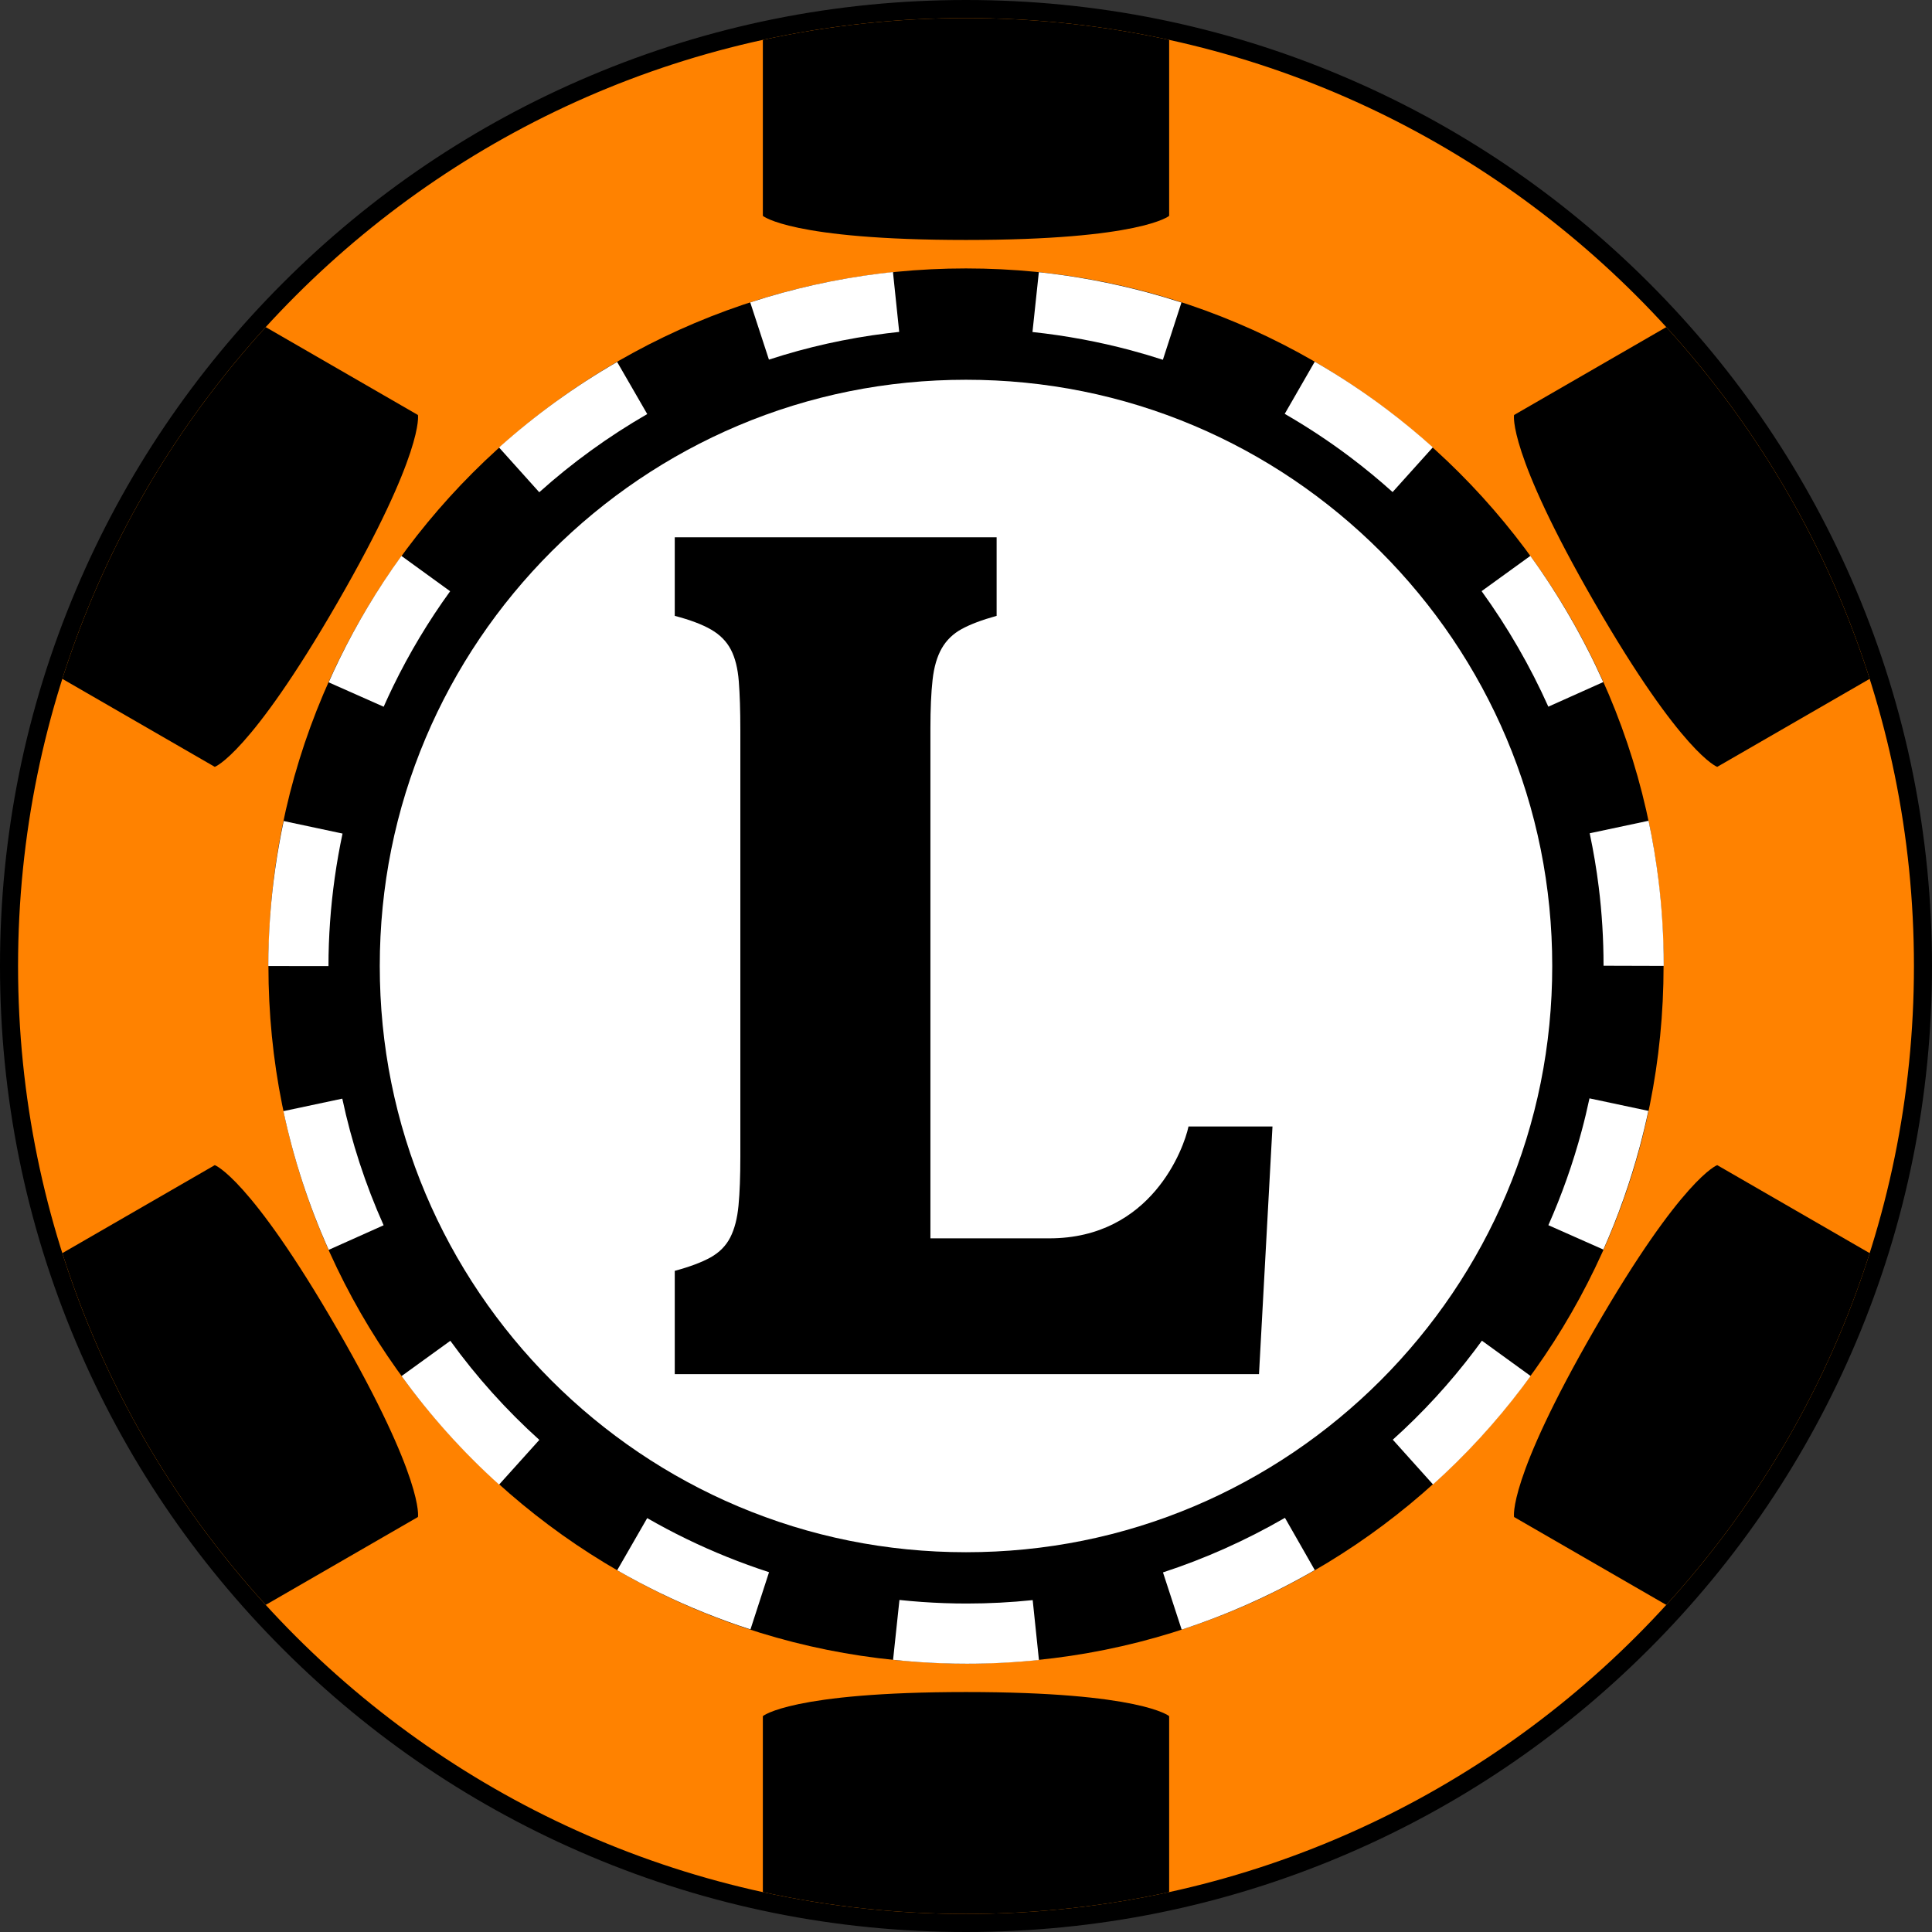 <?xml version="1.0" encoding="utf-8"?>
<!-- Generator: Adobe Illustrator 15.0.2, SVG Export Plug-In . SVG Version: 6.00 Build 0)  -->
<!DOCTYPE svg PUBLIC "-//W3C//DTD SVG 1.1//EN" "http://www.w3.org/Graphics/SVG/1.1/DTD/svg11.dtd">
<svg version="1.1" id="Layer_1" xmlns="http://www.w3.org/2000/svg" xmlns:xlink="http://www.w3.org/1999/xlink" x="0px" y="0px"
	 width="200px" height="200px" viewBox="0 0 200 200" enable-background="new 0 0 200 200" xml:space="preserve">
<rect x="0" y="0" width="200" height="200" fill="#333333" stroke="none"/>
<rect fill="none" width="200" height="200"/>
<g>
	<g>
		<g>
			<g>
				<path fill="#FF8200" d="M100,199.065c-13.373,0-26.348-2.619-38.561-7.785c-11.797-4.99-22.392-12.133-31.489-21.23
					s-16.241-19.692-21.229-31.488C3.555,126.347,0.935,113.373,0.935,100s2.62-26.347,7.786-38.561
					C13.709,49.643,20.853,39.048,29.95,29.95S49.643,13.71,61.439,8.72C73.652,3.554,86.627,0.935,100,0.935
					s26.348,2.619,38.561,7.785c11.797,4.99,22.392,12.133,31.489,21.23c9.099,9.098,16.241,19.692,21.231,31.489
					c5.166,12.214,7.785,25.188,7.785,38.561s-2.619,26.347-7.785,38.562c-4.99,11.796-12.133,22.391-21.231,31.488
					c-9.098,9.098-19.692,16.24-31.489,21.23C126.348,196.446,113.373,199.065,100,199.065z"/>
				<path d="M100,1.869c54.196,0,98.131,43.935,98.131,98.131S154.196,198.131,100,198.131S1.869,154.196,1.869,100
					S45.804,1.869,100,1.869 M100,0C86.501,0,73.404,2.645,61.075,7.859c-11.908,5.036-22.603,12.247-31.786,21.43
					c-9.184,9.184-16.393,19.878-21.43,31.786C2.645,73.404,0,86.501,0,100s2.645,26.596,7.859,38.925
					c5.037,11.908,12.246,22.603,21.43,31.786c9.184,9.183,19.878,16.394,31.786,21.43C73.404,197.355,86.501,200,100,200
					s26.596-2.645,38.925-7.859c11.908-5.036,22.603-12.247,31.786-21.43c9.184-9.184,16.393-19.878,21.43-31.786
					C197.355,126.596,200,113.499,200,100s-2.645-26.596-7.859-38.925c-5.037-11.908-12.246-22.603-21.43-31.786
					c-9.184-9.183-19.878-16.394-31.786-21.43C126.596,2.645,113.499,0,100,0L100,0z"/>
			</g>
		</g>
		<g>
			<path d="M34.91,137.579c-9.062-15.695-12.675-16.965-12.675-16.965l-15.783,9.112c4.344,13.681,11.605,26.062,21.054,36.412
				l15.76-9.099C43.266,157.04,43.972,153.274,34.91,137.579z"/>
		</g>
		<g>
			<path d="M165.09,62.421c9.062,15.695,12.676,16.965,12.676,16.965l15.783-9.112c-4.344-13.68-11.605-26.062-21.055-36.412
				l-15.76,9.1C156.734,42.961,156.028,46.726,165.09,62.421z"/>
		</g>
		<g>
			<path d="M34.91,62.421c9.062-15.695,8.355-19.46,8.355-19.46l-15.76-9.1c-9.448,10.351-16.71,22.732-21.054,36.412l15.783,9.112
				C22.235,79.386,25.849,78.116,34.91,62.421z"/>
		</g>
		<g>
			<path d="M177.766,120.614c0,0-3.613,1.27-12.676,16.965s-8.355,19.461-8.355,19.461l15.76,9.099
				c9.449-10.351,16.711-22.731,21.055-36.412L177.766,120.614z"/>
		</g>
		<g>
			<path d="M100,175.159c-18.123,0-21.03,2.494-21.03,2.494v18.219c6.774,1.479,13.812,2.259,21.03,2.259s14.255-0.78,21.03-2.259
				v-18.219C121.03,177.653,118.123,175.159,100,175.159z"/>
		</g>
		<g>
			<path d="M100,24.841c18.123,0,21.03-2.494,21.03-2.494V4.128c-6.775-1.479-13.812-2.259-21.03-2.259s-14.256,0.78-21.03,2.259
				v18.219C78.97,22.347,81.877,24.841,100,24.841z"/>
		</g>
		<g>
			<path d="M100,172.212c-9.76,0-19.214-1.905-28.1-5.664c-4.273-1.808-8.397-4.046-12.257-6.653
				c-3.829-2.587-7.431-5.559-10.705-8.833s-6.246-6.876-8.833-10.705c-2.607-3.859-4.846-7.982-6.653-12.256
				c-3.759-8.887-5.664-18.34-5.664-28.101c0-9.76,1.905-19.214,5.664-28.1c1.808-4.274,4.046-8.397,6.653-12.257
				c2.587-3.829,5.559-7.431,8.833-10.705s6.876-6.246,10.705-8.833c3.859-2.607,7.983-4.846,12.257-6.653
				c8.886-3.759,18.34-5.664,28.1-5.664s19.214,1.905,28.1,5.664c4.273,1.808,8.397,4.046,12.257,6.653
				c3.829,2.587,7.431,5.559,10.705,8.833s6.245,6.876,8.833,10.705c2.607,3.859,4.846,7.982,6.653,12.257
				c3.759,8.886,5.664,18.34,5.664,28.1c0,9.761-1.905,19.214-5.664,28.101c-1.808,4.273-4.046,8.396-6.653,12.256
				c-2.588,3.829-5.559,7.431-8.833,10.705s-6.876,6.246-10.705,8.833c-3.859,2.607-7.983,4.846-12.257,6.653
				C119.214,170.307,109.76,172.212,100,172.212z"/>
		</g>
		<g>
			<path fill="#FFFFFF" d="M100.084,172.228c-1.691,0-3.403-0.061-5.086-0.179c-0.846-0.061-1.703-0.137-2.547-0.226l0.659-6.196
				c0.771,0.083,1.554,0.151,2.327,0.206c1.537,0.109,3.101,0.164,4.646,0.164c2.275,0,4.57-0.119,6.821-0.354l0.646,6.197
				C105.086,172.098,102.573,172.228,100.084,172.228z M122.326,168.698l-1.935-5.924c4.337-1.415,8.577-3.311,12.599-5.633
				l0.027-0.016l3.092,5.409l-1.546-2.704l1.543,2.706l0.011-0.007l-0.012,0.007C131.709,165.075,127.073,167.148,122.326,168.698z
				 M77.688,168.679c-3.207-1.041-6.363-2.313-9.38-3.782c-1.491-0.727-2.978-1.514-4.418-2.344l3.108-5.399
				c1.316,0.757,2.675,1.479,4.037,2.141c2.758,1.343,5.643,2.506,8.576,3.458L77.688,168.679z M51.664,153.687
				c-3.736-3.363-7.132-7.144-10.094-11.236l5.049-3.652c2.704,3.737,5.805,7.189,9.213,10.258L51.664,153.687z M148.346,153.672
				l-4.164-4.636c3.092-2.777,5.938-5.876,8.456-9.211c0.258-0.34,0.517-0.688,0.769-1.037l5.044,3.657
				c-0.275,0.381-0.559,0.763-0.841,1.137C154.85,147.233,151.733,150.627,148.346,153.672z M34.026,129.385
				c-2.064-4.611-3.642-9.442-4.687-14.359l6.095-1.295c0.954,4.487,2.394,8.897,4.278,13.108L34.026,129.385z M165.982,129.356
				l-5.695-2.524c1.396-3.149,2.555-6.432,3.445-9.755c0.299-1.111,0.57-2.246,0.811-3.375l6.095,1.295
				c-0.263,1.234-0.562,2.477-0.887,3.692C168.777,122.325,167.509,125.913,165.982,129.356z M34.003,100.012l-6.23-0.006
				c0.002-1.665,0.062-3.351,0.179-5.008c0.237-3.344,0.713-6.71,1.413-10.005l6.094,1.297c-0.641,3.014-1.075,6.091-1.292,9.146
				C34.06,96.95,34.004,98.491,34.003,100.012z M172.228,99.991l-6.23-0.018v-0.057c0-2.704-0.167-5.426-0.498-8.089
				c-0.231-1.864-0.546-3.737-0.936-5.566l6.095-1.296c0.426,2.003,0.77,4.054,1.023,6.096c0.362,2.917,0.546,5.896,0.546,8.855
				V99.991z M39.717,73.161l-5.695-2.526c0.346-0.781,0.71-1.563,1.082-2.327c1.83-3.76,4.001-7.381,6.451-10.761l5.045,3.658
				c-2.239,3.087-4.222,6.395-5.895,9.83C40.365,71.732,40.033,72.448,39.717,73.161z M160.283,73.154
				c-0.932-2.08-1.988-4.148-3.142-6.146c-1.157-2.004-2.425-3.96-3.766-5.813l5.048-3.652c1.466,2.025,2.85,4.162,4.113,6.351
				c1.26,2.182,2.414,4.44,3.432,6.713L160.283,73.154z M55.824,50.958l-4.163-4.636c3.716-3.337,7.829-6.316,12.225-8.854
				l3.116,5.395C62.979,45.186,59.219,47.909,55.824,50.958z M144.161,50.938c-1.384-1.246-2.843-2.448-4.335-3.576
				c-2.165-1.636-4.464-3.157-6.832-4.52l3.108-5.4c2.592,1.492,5.108,3.156,7.479,4.948c1.635,1.235,3.231,2.553,4.747,3.916
				L144.161,50.938z M120.381,37.245c-1.09-0.354-2.201-0.684-3.304-0.979c-3.331-0.893-6.762-1.529-10.195-1.895l0.658-6.195
				c3.755,0.398,7.507,1.097,11.149,2.072c1.206,0.323,2.422,0.683,3.614,1.068L120.381,37.245z M79.6,37.228l-1.935-5.923
				c4.339-1.417,8.846-2.423,13.396-2.987c0.455-0.057,0.919-0.109,1.378-0.157l0.646,6.197c-0.419,0.044-0.842,0.093-1.258,0.145
				C87.674,35.017,83.559,35.933,79.6,37.228z"/>
		</g>
		<g>
			<path fill="#FFFFFF" d="M100,160.686c-8.209,0-16.152-1.601-23.609-4.754c-3.588-1.517-7.052-3.397-10.294-5.588
				c-3.222-2.177-6.253-4.677-9.008-7.433s-5.256-5.786-7.433-9.008c-2.19-3.242-4.07-6.705-5.588-10.293
				c-3.154-7.458-4.754-15.401-4.754-23.61s1.6-16.152,4.754-23.61c1.518-3.588,3.397-7.051,5.588-10.293
				c2.176-3.222,4.677-6.252,7.433-9.008c2.755-2.755,5.786-5.255,9.008-7.433c3.242-2.19,6.706-4.071,10.294-5.588
				c7.457-3.154,15.4-4.754,23.609-4.754s16.152,1.6,23.609,4.754c3.588,1.517,7.052,3.397,10.294,5.588
				c3.222,2.178,6.252,4.678,9.008,7.433c2.755,2.756,5.256,5.786,7.433,9.008c2.19,3.242,4.07,6.705,5.588,10.293
				c3.154,7.458,4.754,15.401,4.754,23.61s-1.6,16.152-4.754,23.61c-1.518,3.588-3.397,7.051-5.588,10.293
				c-2.177,3.222-4.678,6.252-7.433,9.008c-2.756,2.756-5.786,5.256-9.008,7.433c-3.242,2.19-6.706,4.071-10.294,5.588
				C116.152,159.085,108.209,160.686,100,160.686z"/>
		</g>
	</g>
	<g>
		<path d="M103.17,55.623v8.13c-1.523,0.422-2.729,0.878-3.618,1.365c-0.889,0.485-1.576,1.151-2.062,1.998
			c-0.486,0.848-0.804,1.935-0.951,3.268c-0.149,1.334-0.223,3.015-0.223,5.045v52.763c0,0,7.692,0,12.312,0
			c10.573,0,13.939-9.338,14.406-11.581h8.693l-1.396,25.638h-60.48v-10.692c1.564-0.422,2.803-0.889,3.713-1.396
			c0.908-0.509,1.586-1.194,2.031-2.062c0.443-0.866,0.729-1.967,0.855-3.3c0.128-1.334,0.19-3.017,0.19-5.047V75.556
			c0-1.988-0.053-3.658-0.159-5.012c-0.105-1.354-0.38-2.453-0.824-3.301c-0.443-0.846-1.121-1.534-2.031-2.062
			c-0.91-0.529-2.168-1.006-3.775-1.428v-8.13H103.17z"/>
	</g>
</g>
</svg>
